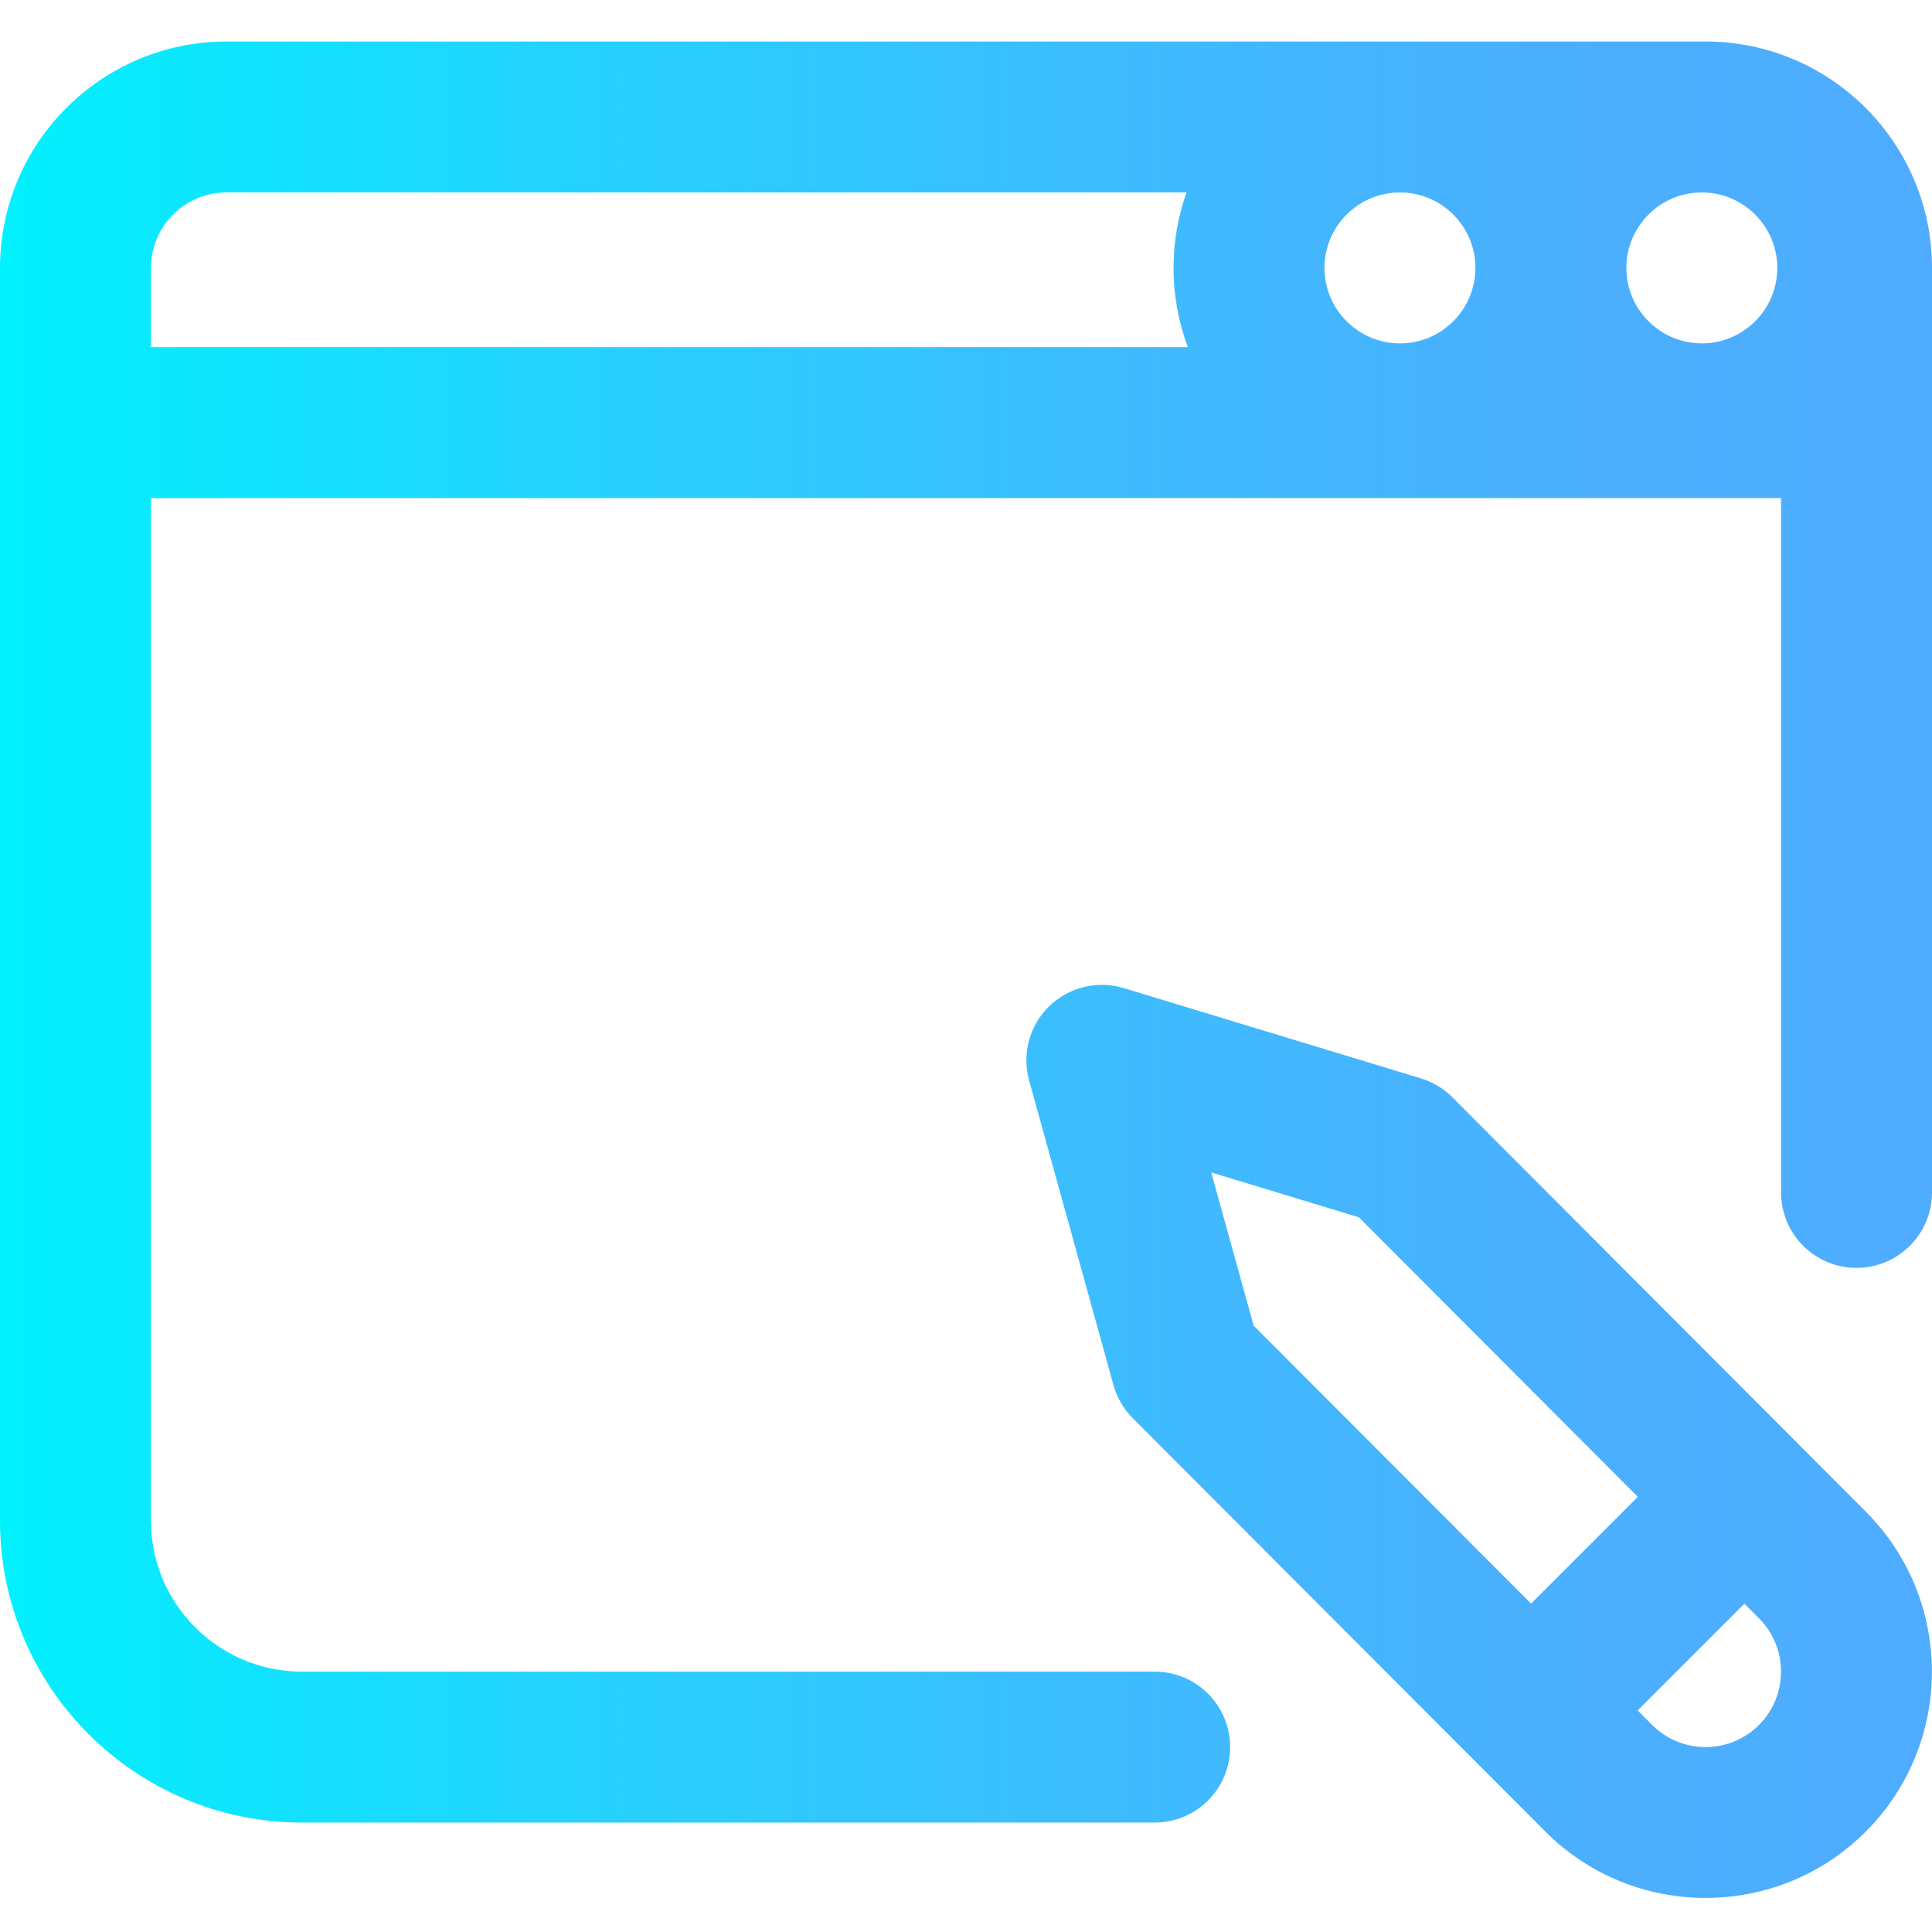 <svg height="512pt" viewBox="0 -10 512 511" width="512pt" xmlns="http://www.w3.org/2000/svg" xmlns:xlink="http://www.w3.org/1999/xlink"><linearGradient id="a" gradientUnits="userSpaceOnUse" x1="0" x2="512" y1="246.486" y2="246.486"><stop offset="0" stop-color="#00f2fe"/><stop offset=".021" stop-color="#03effe"/><stop offset=".293" stop-color="#24d2fe"/><stop offset=".554" stop-color="#3cbdfe"/><stop offset=".796" stop-color="#4ab0fe"/><stop offset="1" stop-color="#4facfe"/></linearGradient><path d="m452 .5h-392c-33.086 0-60 26.914-60 60v332c0 44.113 35.887 80 80 80h226c11.047 0 20-8.953 20-20s-8.953-20-20-20h-226c-22.055 0-40-17.945-40-40v-271h432v184c0 11.047 8.953 20 20 20s20-8.953 20-20v-245c0-33.086-26.914-60-60-60zm-81 40c11.027 0 20 8.973 20 20s-8.973 20-20 20-20-8.973-20-20 8.973-20 20-20zm100 20c0 11.027-8.973 20-20 20s-20-8.973-20-20 8.973-20 20-20 20 8.973 20 20zm-431 0c0-11.027 8.973-20 20-20h254.441c-2.223 6.262-3.441 12.988-3.441 20 0 7.387 1.348 14.461 3.801 21h-274.801zm344.883 219.785c-2.328-2.332-5.195-4.055-8.348-5.012l-78.723-23.91c-6.98-2.121-14.559-.273-19.781 4.82-5.219 5.094-7.254 12.625-5.305 19.656l22.359 80.723c.922 3.324 2.684 6.352 5.121 8.789l109.367 109.574c11.695 11.695 27.062 17.547 42.426 17.547s30.727-5.852 42.426-17.547c23.395-23.395 23.395-61.457.016-84.836zm-63.902 19.918 39.129 11.887 73.926 74.09-28.289 28.289-73.516-73.652zm145.16 146.438c-7.797 7.801-20.484 7.801-28.27.016l-3.867-3.875 28.285-28.285 3.855 3.863c7.797 7.797 7.797 20.484-.004 28.281zm0 0" fill="url(#a)"/></svg>